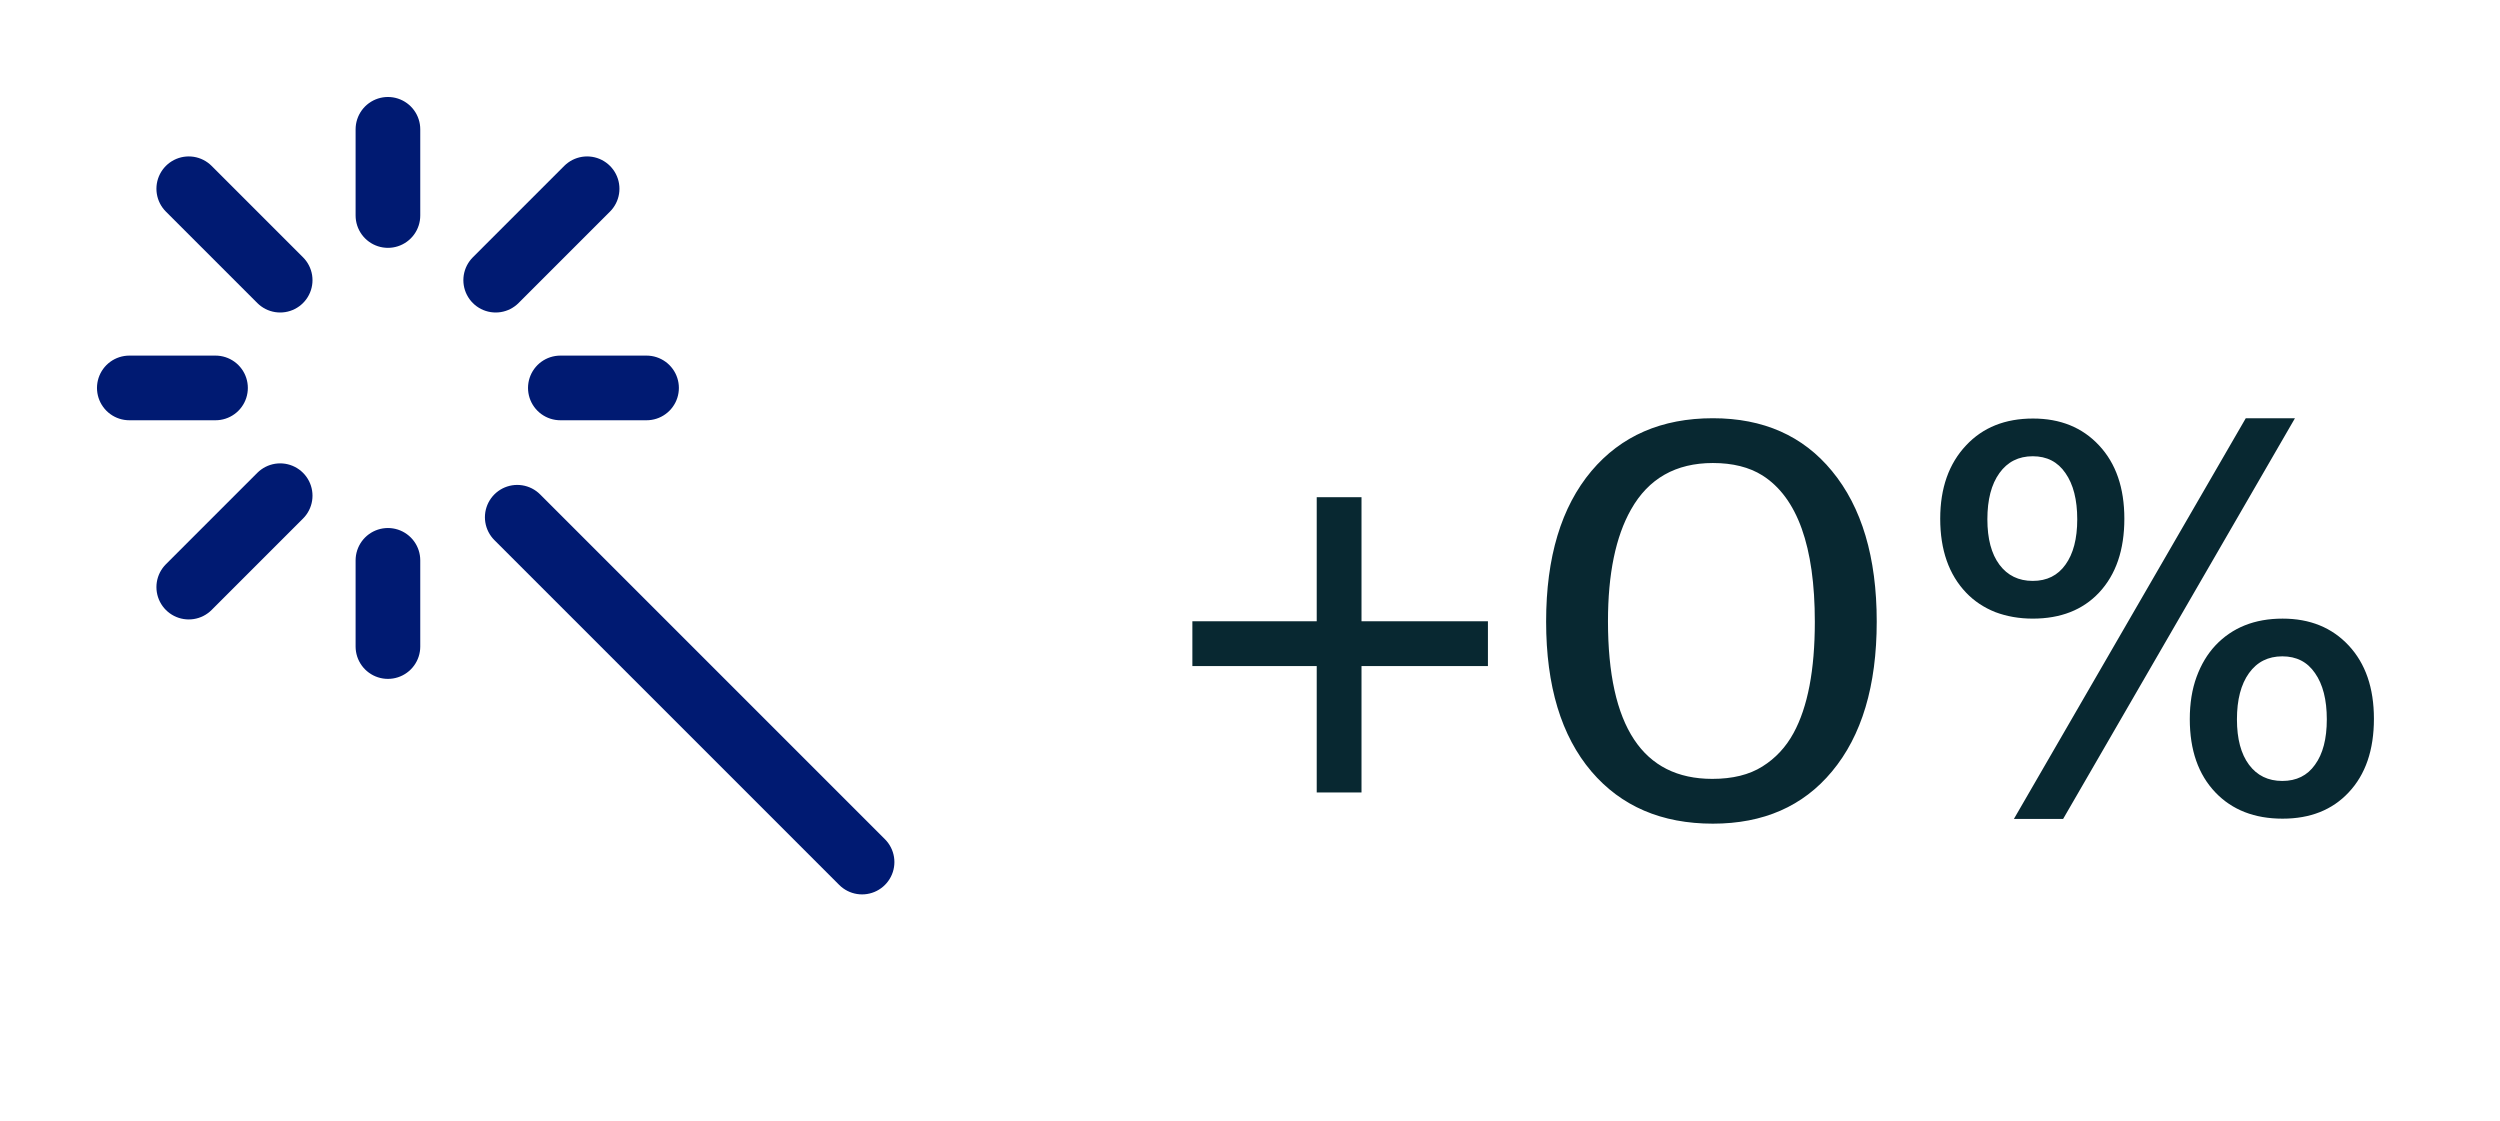<svg width="58" height="26" viewBox="0 0 58 26" fill="none" xmlns="http://www.w3.org/2000/svg">
<path d="M15 9H13M13.621 4.379L11.5 6.5M9 5V3M6.5 6.5L4.379 4.379M5 9H3M6.5 11.5L4.379 13.621M9 15V13M20 20L12 12" stroke="#001A72" stroke-width="1.5" stroke-linecap="round" stroke-linejoin="round"/>
<path d="M30.548 15.452H27.663V14.413H30.548V11.535H31.587V14.413H34.52V15.452H31.587V18.385H30.548V15.452ZM35.87 14.42C35.87 12.925 36.221 11.761 36.922 10.927C37.611 10.111 38.55 9.703 39.739 9.703C40.91 9.703 41.831 10.111 42.501 10.927C43.193 11.765 43.54 12.93 43.54 14.42C43.54 15.91 43.193 17.07 42.501 17.899C41.831 18.706 40.91 19.109 39.739 19.109C38.55 19.109 37.611 18.706 36.922 17.899C36.221 17.075 35.87 15.915 35.87 14.42ZM39.725 18.07C40.195 18.07 40.582 17.975 40.887 17.783C41.193 17.592 41.434 17.332 41.612 17.004C41.94 16.402 42.104 15.543 42.104 14.427C42.104 12.677 41.699 11.544 40.887 11.029C40.582 10.838 40.199 10.742 39.739 10.742C38.878 10.742 38.244 11.102 37.839 11.822C37.483 12.451 37.305 13.315 37.305 14.413C37.305 16.851 38.112 18.07 39.725 18.07ZM47.16 14.352C46.845 14.352 46.556 14.301 46.291 14.201C46.027 14.096 45.801 13.946 45.614 13.75C45.214 13.331 45.013 12.759 45.013 12.034C45.013 11.323 45.214 10.756 45.614 10.332C46.002 9.917 46.519 9.71 47.166 9.71C47.8 9.71 48.31 9.917 48.697 10.332C49.09 10.751 49.285 11.319 49.285 12.034C49.285 12.759 49.09 13.331 48.697 13.75C48.319 14.151 47.807 14.352 47.16 14.352ZM46.107 12.048C46.107 12.499 46.2 12.85 46.387 13.101C46.574 13.351 46.831 13.477 47.16 13.477C47.488 13.477 47.74 13.351 47.918 13.101C48.1 12.85 48.192 12.499 48.192 12.048C48.192 11.592 48.1 11.234 47.918 10.975C47.74 10.715 47.488 10.585 47.16 10.585C46.831 10.585 46.574 10.715 46.387 10.975C46.2 11.234 46.107 11.592 46.107 12.048ZM50.803 16.683C50.803 16.318 50.855 15.992 50.96 15.705C51.065 15.418 51.211 15.174 51.398 14.974C51.79 14.559 52.309 14.352 52.956 14.352C53.59 14.352 54.1 14.559 54.488 14.974C54.88 15.393 55.075 15.96 55.075 16.676C55.075 17.4 54.88 17.97 54.488 18.385C54.109 18.79 53.599 18.993 52.956 18.993C52.305 18.993 51.785 18.79 51.398 18.385C51.001 17.97 50.803 17.403 50.803 16.683ZM52.95 15.227C52.621 15.227 52.364 15.356 52.177 15.616C51.99 15.876 51.897 16.234 51.897 16.689C51.897 17.141 51.99 17.491 52.177 17.742C52.364 17.993 52.621 18.118 52.95 18.118C53.278 18.118 53.531 17.993 53.708 17.742C53.891 17.491 53.982 17.141 53.982 16.689C53.982 16.234 53.891 15.876 53.708 15.616C53.531 15.356 53.278 15.227 52.95 15.227ZM52.102 9.703H53.243L47.864 19H46.722L52.102 9.703Z" fill="#082831"/>
</svg>

